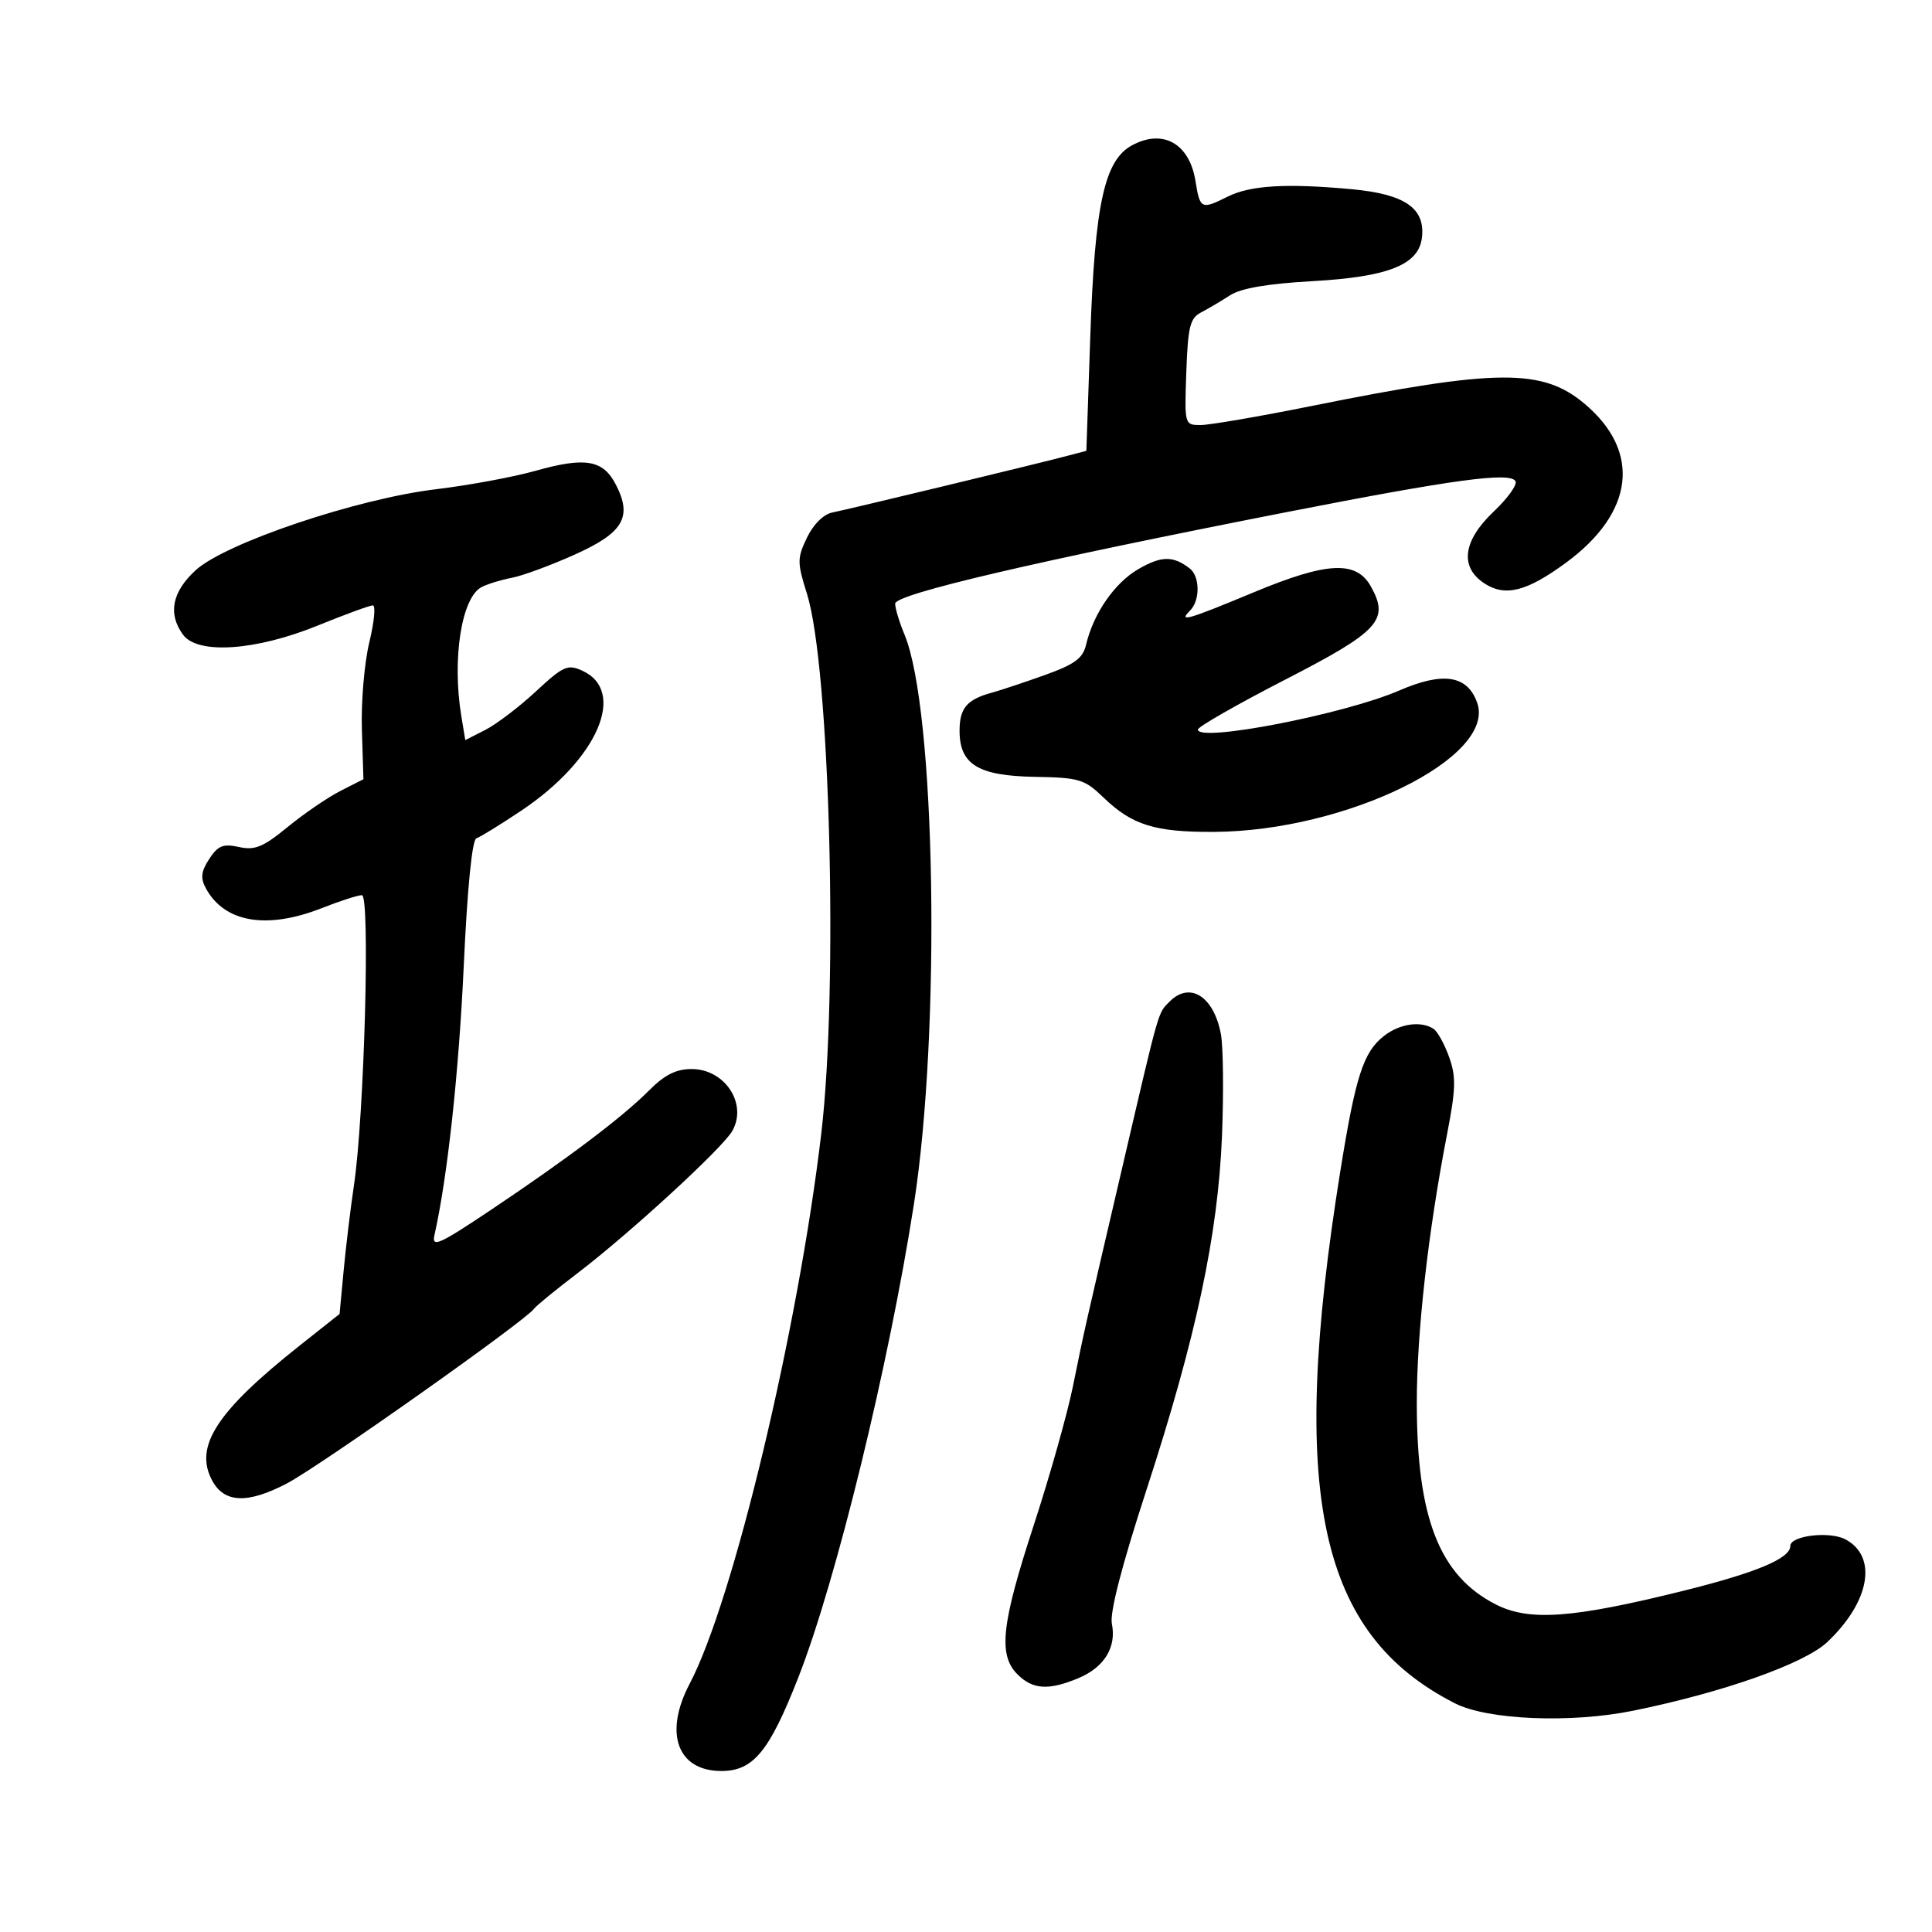 <svg xmlns="http://www.w3.org/2000/svg" width="300" height="300" viewBox="0 0 300 300" version="1.1">
	<path d="M 175.785 22.562 C 171.491 24.879, 170.003 31.691, 169.298 52.253 L 168.690 70.006 165.095 70.946 C 160.086 72.256, 131.995 79.023, 129.221 79.588 C 127.861 79.865, 126.280 81.442, 125.299 83.498 C 123.774 86.696, 123.775 87.324, 125.309 92.222 C 128.867 103.585, 130.187 153.433, 127.528 176.006 C 123.940 206.469, 113.864 248.589, 107.086 261.461 C 103.049 269.128, 105.186 275, 112.014 275 C 116.980 275, 119.472 271.962, 123.993 260.399 C 129.861 245.391, 138.024 211.952, 141.910 187 C 146.119 159.982, 145.293 110.127, 140.446 98.524 C 139.651 96.621, 139 94.466, 139 93.735 C 139 92.252, 160.857 87.142, 199.797 79.520 C 225.729 74.444, 234.428 73.265, 235.319 74.707 C 235.646 75.236, 234.133 77.357, 231.957 79.419 C 227.151 83.973, 226.617 88.048, 230.493 90.587 C 233.723 92.704, 237.063 91.858, 243.163 87.380 C 253.766 79.597, 254.880 70.126, 246.065 62.708 C 239.504 57.187, 232.469 57.240, 203.735 63.027 C 195.614 64.662, 187.833 66, 186.444 66 C 183.925 66, 183.920 65.980, 184.210 57.776 C 184.458 50.734, 184.787 49.403, 186.500 48.514 C 187.600 47.943, 189.625 46.747, 191 45.856 C 192.695 44.757, 196.832 44.048, 203.846 43.654 C 215.573 42.994, 220.296 41.115, 220.796 36.908 C 221.339 32.340, 218.168 30.148, 209.913 29.382 C 199.781 28.442, 194.157 28.775, 190.652 30.524 C 186.532 32.579, 186.333 32.485, 185.637 28.130 C 184.703 22.287, 180.595 19.967, 175.785 22.562 M 83.162 73.105 C 79.740 74.070, 72.791 75.357, 67.720 75.966 C 55.404 77.444, 34.995 84.319, 30.381 88.545 C 26.710 91.908, 26.044 95.311, 28.421 98.559 C 30.690 101.658, 39.689 101.053, 49.276 97.159 C 53.553 95.421, 57.431 94, 57.895 94 C 58.358 94, 58.111 96.588, 57.345 99.750 C 56.579 102.912, 56.060 108.986, 56.193 113.247 L 56.433 120.995 52.848 122.822 C 50.877 123.827, 47.197 126.343, 44.671 128.413 C 40.852 131.543, 39.579 132.066, 37.105 131.523 C 34.646 130.983, 33.848 131.302, 32.495 133.368 C 31.236 135.290, 31.107 136.331, 31.937 137.882 C 34.812 143.254, 41.398 144.391, 50 141 C 52.791 139.900, 55.579 139, 56.195 139 C 57.504 139, 56.570 173.228, 54.968 184 C 54.436 187.575, 53.715 193.544, 53.365 197.265 L 52.729 204.030 46.615 208.875 C 33.639 219.154, 30.103 224.586, 32.937 229.883 C 34.818 233.397, 38.423 233.546, 44.523 230.363 C 49.584 227.722, 81.635 205.072, 82.931 203.220 C 83.244 202.773, 86.255 200.308, 89.621 197.744 C 97.746 191.555, 112.193 178.286, 113.706 175.623 C 116.107 171.397, 112.566 166, 107.393 166 C 104.991 166, 103.201 166.899, 100.798 169.313 C 96.661 173.469, 88.185 179.872, 76.219 187.881 C 68.181 193.261, 67.008 193.785, 67.458 191.796 C 69.475 182.870, 71.243 166.639, 72.009 150.016 C 72.569 137.857, 73.308 130.397, 73.975 130.175 C 74.563 129.979, 77.683 128.056, 80.908 125.902 C 92.771 117.981, 97.418 107.334, 90.407 104.139 C 88.148 103.110, 87.466 103.416, 83.206 107.370 C 80.618 109.772, 77.094 112.454, 75.375 113.330 L 72.249 114.923 71.636 111.211 C 70.164 102.307, 71.669 92.748, 74.794 91.153 C 75.732 90.674, 77.850 90.026, 79.500 89.714 C 81.150 89.401, 85.523 87.788, 89.217 86.130 C 96.809 82.720, 98.236 80.291, 95.620 75.232 C 93.638 71.399, 90.880 70.929, 83.162 73.105 M 176.770 88.368 C 173.067 90.513, 169.783 95.262, 168.642 100.123 C 168.148 102.223, 166.875 103.159, 162.263 104.813 C 159.093 105.949, 155.375 107.186, 154 107.562 C 150.142 108.616, 149 109.965, 149 113.467 C 149 118.704, 151.887 120.474, 160.680 120.627 C 167.576 120.747, 168.400 120.994, 171.327 123.817 C 175.790 128.122, 179.326 129.225, 188.500 129.175 C 209.002 129.065, 232.361 117.615, 229.379 109.137 C 227.872 104.852, 224.109 104.258, 217.267 107.225 C 208.770 110.910, 185.984 115.327, 186.010 113.284 C 186.016 112.853, 192.105 109.371, 199.542 105.546 C 214.169 98.024, 215.780 96.274, 212.872 91.069 C 210.603 87.006, 206.093 87.226, 194.734 91.953 C 184.344 96.277, 182.912 96.688, 184.800 94.800 C 186.367 93.233, 186.338 89.507, 184.750 88.278 C 182.164 86.276, 180.344 86.297, 176.770 88.368 M 181.637 155.506 C 179.785 157.357, 180.100 156.264, 174.448 180.500 C 168.256 207.047, 168.411 206.362, 166.602 215.276 C 165.734 219.552, 162.993 229.264, 160.512 236.857 C 155.488 252.228, 154.973 256.973, 158 260 C 160.363 262.363, 162.831 262.515, 167.452 260.585 C 171.470 258.906, 173.396 255.777, 172.650 252.138 C 172.300 250.432, 174.182 243.139, 177.975 231.500 C 185.733 207.695, 189.141 191.723, 189.754 176.293 C 190.020 169.579, 189.942 162.506, 189.580 160.575 C 188.483 154.727, 184.780 152.363, 181.637 155.506 M 214.879 160.881 C 211.688 163.390, 210.480 167.156, 208.101 182 C 200.076 232.068, 204.760 253.734, 225.937 264.498 C 231.003 267.073, 243.896 267.608, 253.560 265.646 C 267.557 262.803, 280.192 258.335, 283.751 254.970 C 290.353 248.728, 291.593 241.725, 286.571 239.038 C 284.111 237.722, 278 238.448, 278 240.056 C 278 241.993, 272.725 244.203, 261.367 247.024 C 244.159 251.297, 237.455 251.783, 232.262 249.134 C 223.511 244.669, 220 235.705, 220 217.824 C 220 206.896, 221.761 191.260, 224.696 176.136 C 226.065 169.079, 226.116 167.203, 225.019 164.136 C 224.303 162.136, 223.219 160.169, 222.609 159.765 C 220.652 158.469, 217.337 158.947, 214.879 160.881" stroke="none" fill="black" fill-rule="evenodd"/>
</svg>